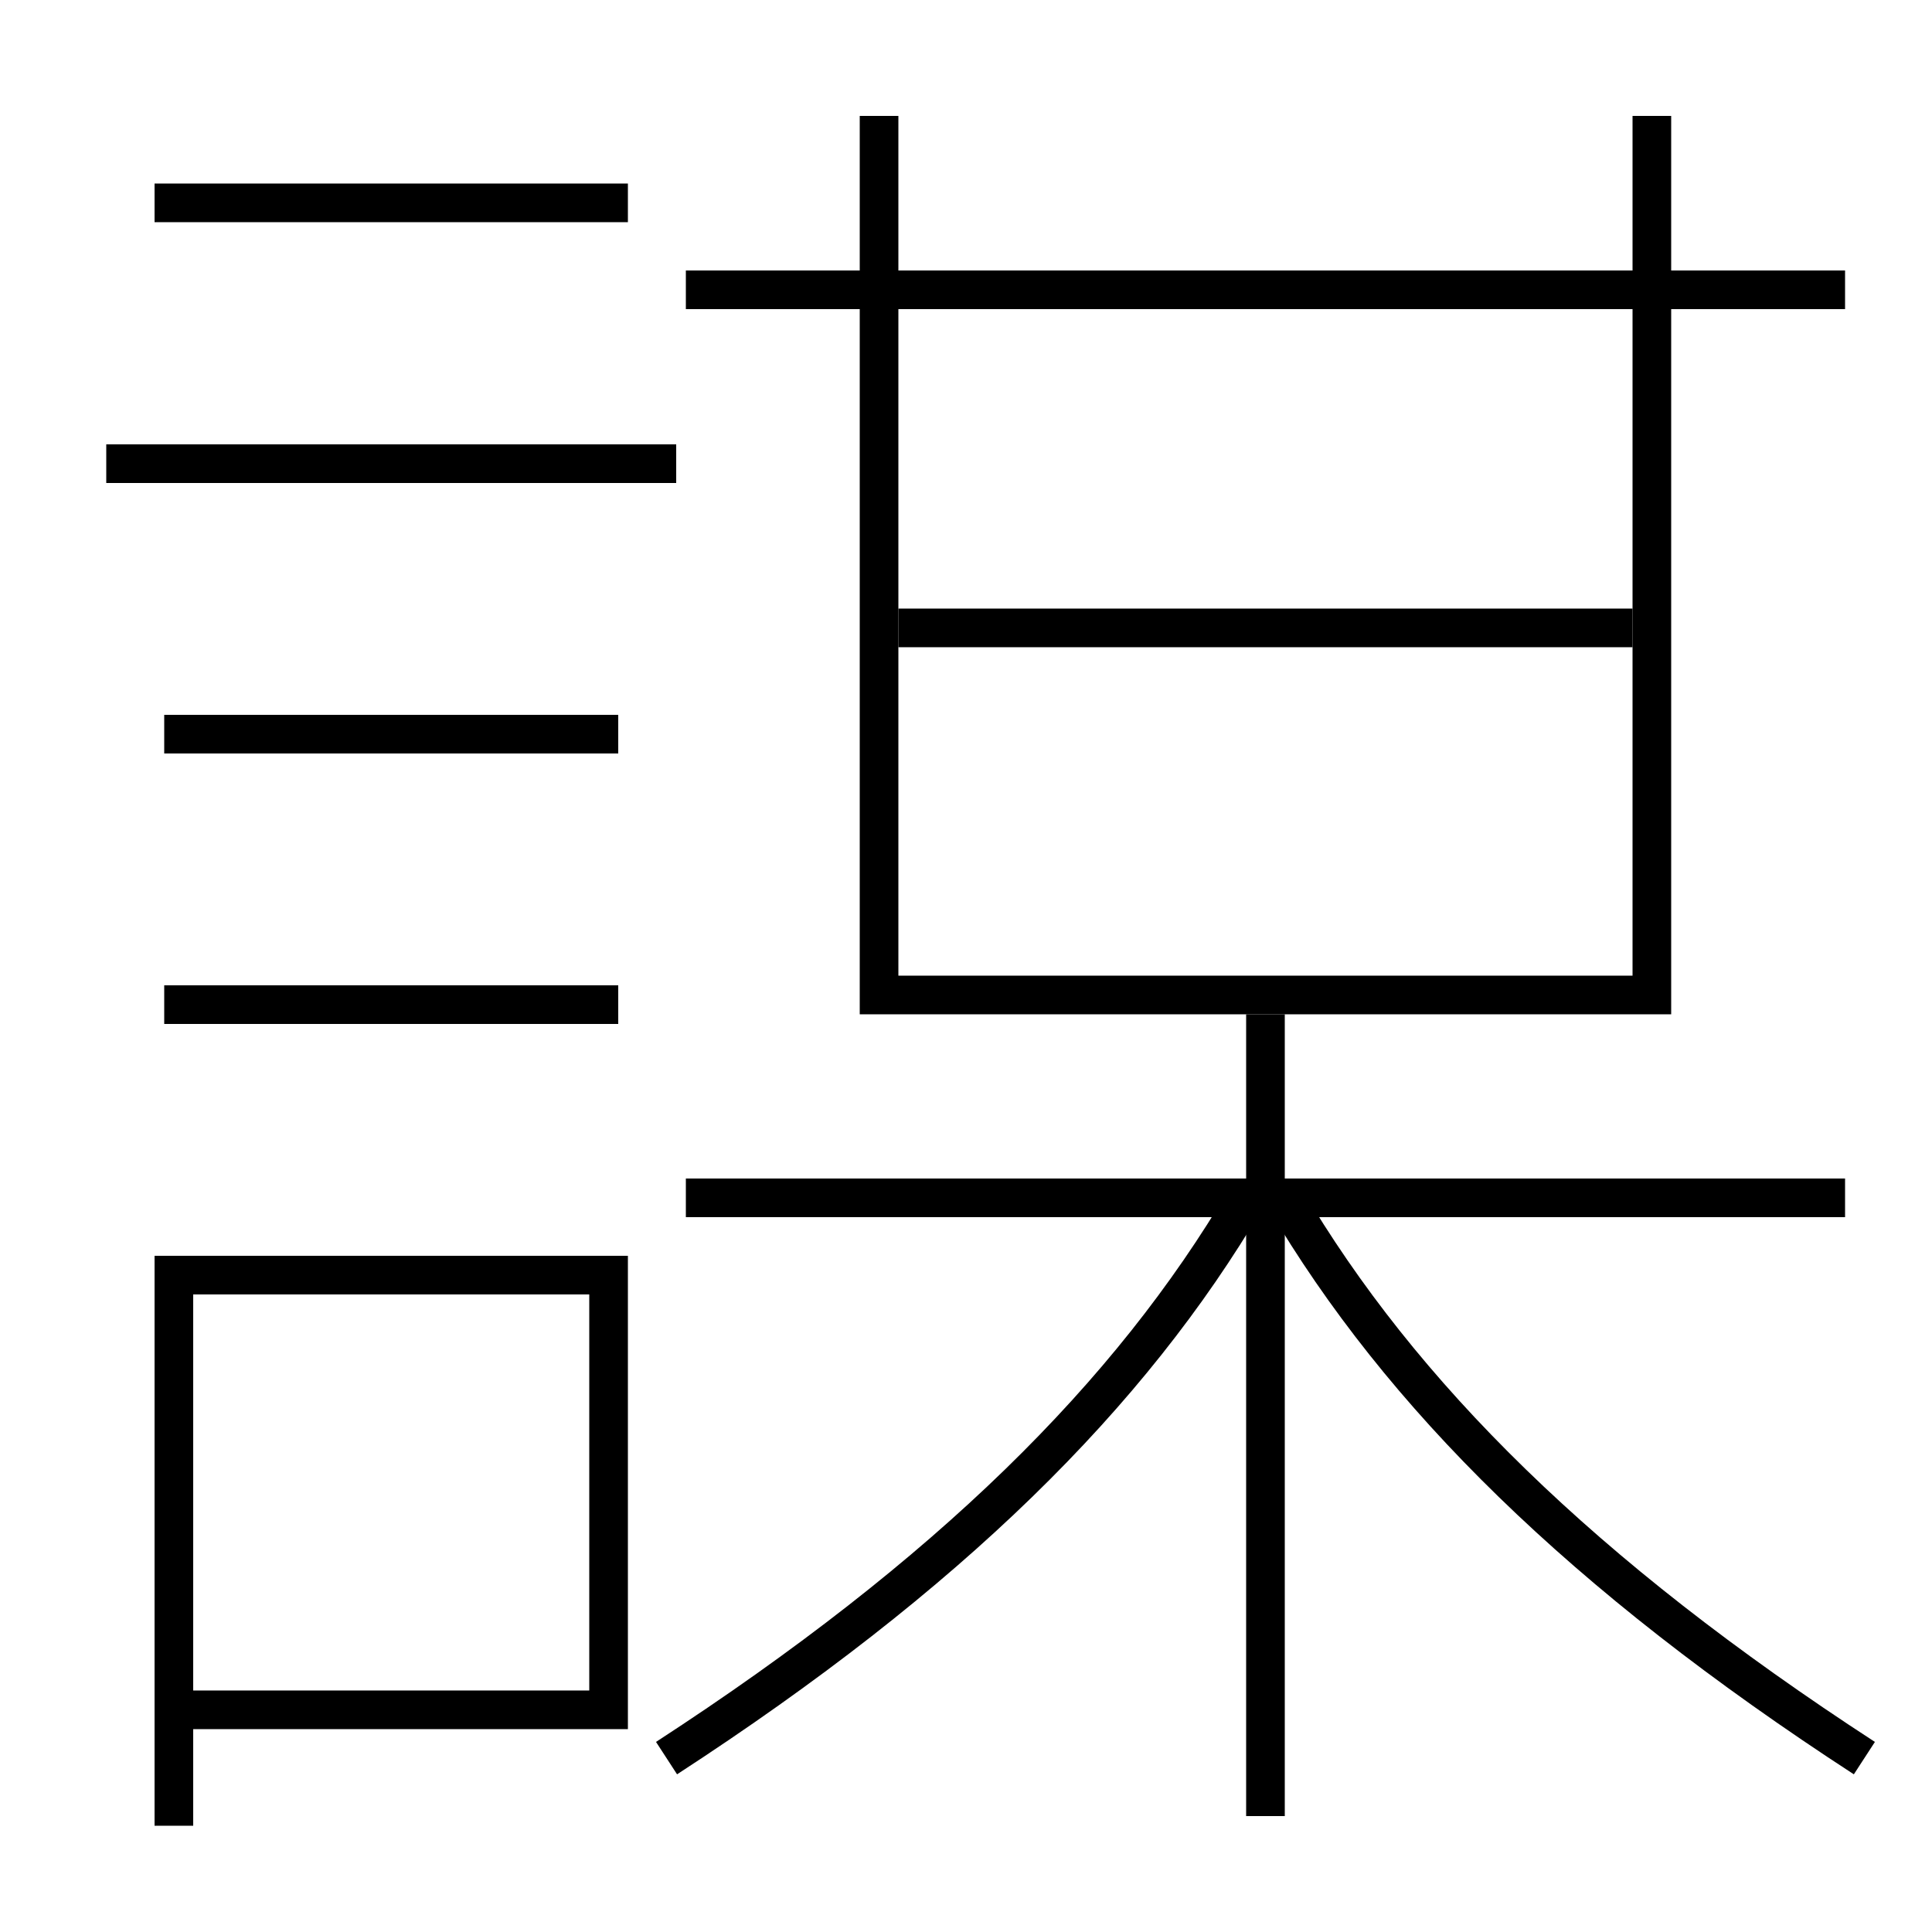 <?xml version='1.0' encoding='utf-8'?>
<svg xmlns="http://www.w3.org/2000/svg" height="100px" version="1.0" viewBox="0 0 100 100" width="100px" x="0px" y="0px">
<line fill="none" stroke="#000000" stroke-width="2" x1="5.5" x2="35" y1="24" y2="24" /><line fill="none" stroke="#000000" stroke-width="2" x1="8.5" x2="32" y1="38" y2="38" /><line fill="none" stroke="#000000" stroke-width="2" x1="8.5" x2="32" y1="52" y2="52" /><line fill="none" stroke="#000000" stroke-width="2" x1="8" x2="32.5" y1="10.5" y2="10.5" /><line fill="none" stroke="#000000" stroke-width="2" x1="46.5" x2="84.5" y1="32.5" y2="32.5" /><line fill="none" stroke="#000000" stroke-width="2" x1="95.5" x2="35.5" y1="62" y2="62" /><line fill="none" stroke="#000000" stroke-width="2" x1="95.5" x2="35.5" y1="15" y2="15" /><line fill="none" stroke="#000000" stroke-width="2" x1="65.5" x2="65.5" y1="94" y2="52.5" /><polyline fill="none" points="10,88.5 31.5,88.5 31.5,66 9,66 9,94.5" stroke="#000000" stroke-width="2" /><polyline fill="none" points="45.5,6 45.5,51.5 85.5,51.5 85.5,6" stroke="#000000" stroke-width="2" /><path d="M34.5,91 c14.609,-9.494 23.999,-18.798 30,-29" fill="none" stroke="#000000" stroke-width="2" /><path d="M96.5,91 c-14.608,-9.494 -23.998,-18.798 -30,-29" fill="none" stroke="#000000" stroke-width="2" /></svg>